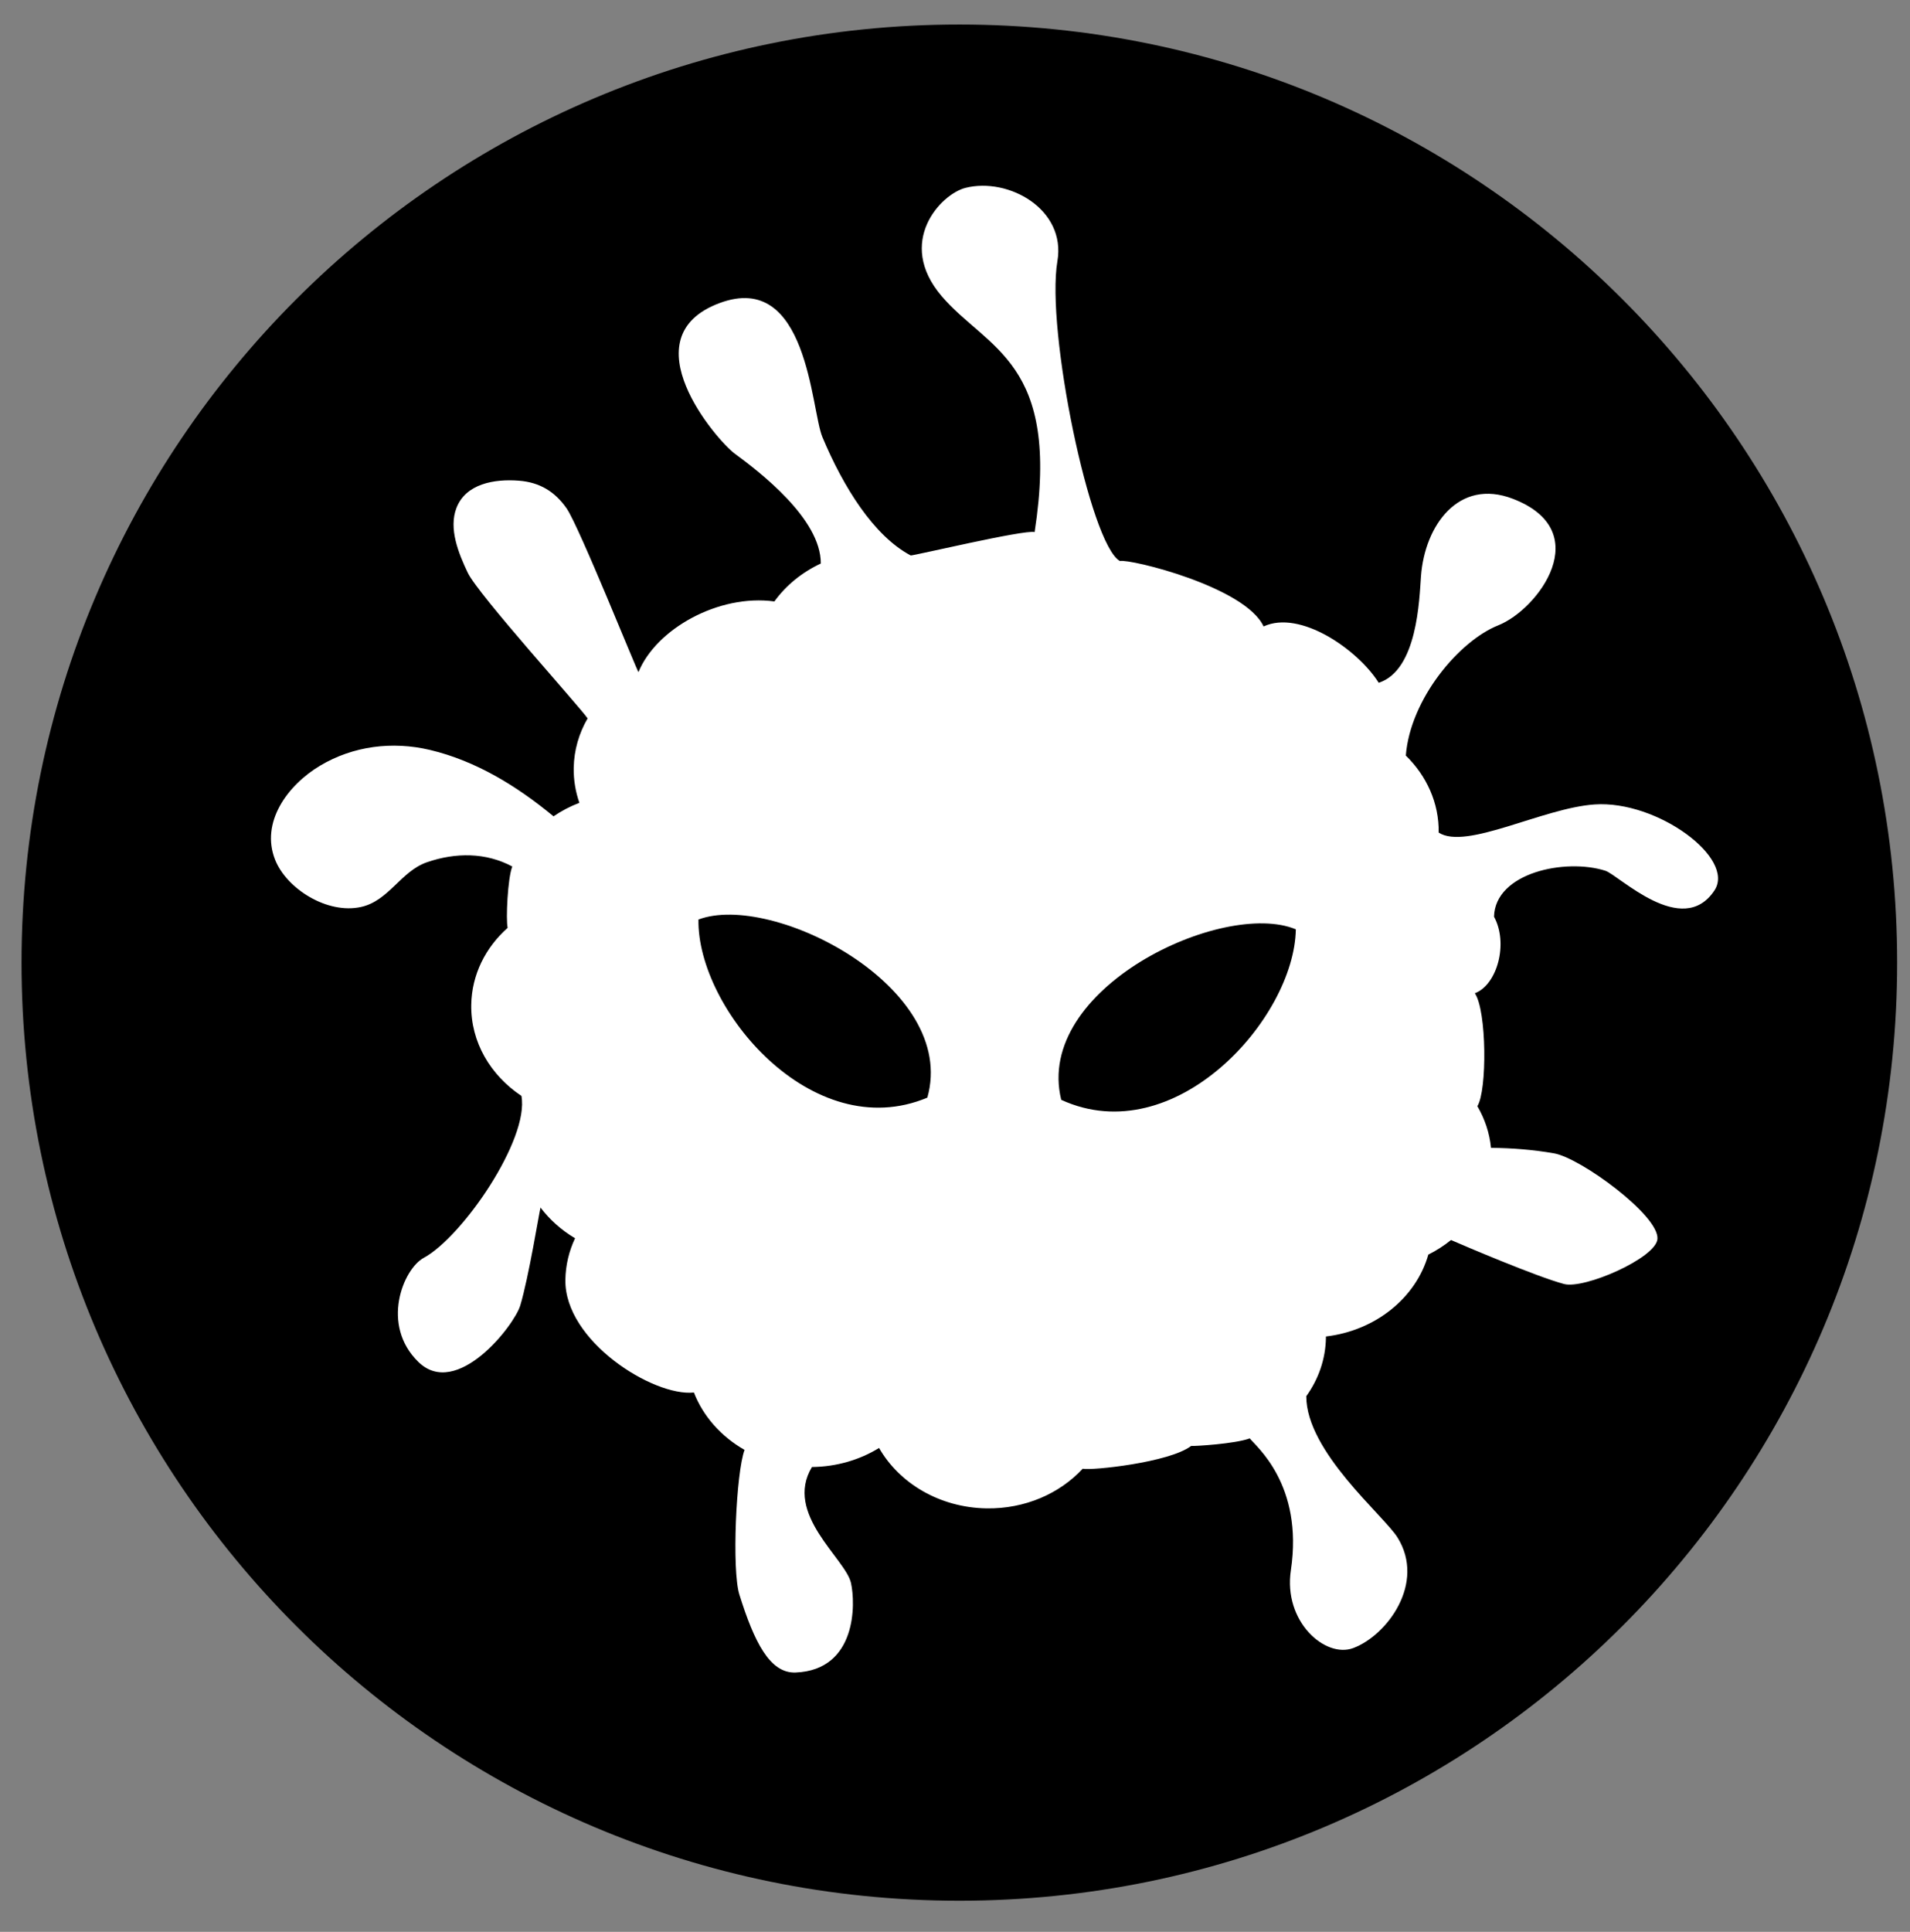 <?xml version="1.0" encoding="UTF-8" standalone="no"?>
<!DOCTYPE svg PUBLIC "-//W3C//DTD SVG 1.1//EN" "http://www.w3.org/Graphics/SVG/1.1/DTD/svg11.dtd">
<svg width="100%" height="100%" viewBox="0 0 180 182" version="1.1" xmlns="http://www.w3.org/2000/svg" xmlns:xlink="http://www.w3.org/1999/xlink" xml:space="preserve" xmlns:serif="http://www.serif.com/" style="fill-rule:evenodd;clip-rule:evenodd;stroke-linejoin:round;stroke-miterlimit:2;">
    <rect x="0" y="0" width="180" height="182" fill="#808080" stroke="none"/>
    <g transform="matrix(0.951,0,0,0.951,7.527,8.527)">
        <circle cx="86.925" cy="86.925" r="86.925" style="fill:white;"/>
    </g>
    <g transform="matrix(1.333,0,0,1.333,87.393,88.562)">
        <path d="M0,11.139C2.204,3.332 -10.964,-3.415 -16.182,-1.449C-16.286,4.858 -8.146,14.554 0,11.139"/>
    </g>
    <g transform="matrix(1.333,0,0,1.333,151.288,99.347)">
        <path d="M0,-12.989C-2.812,-13.885 -7.791,-12.861 -7.869,-9.74C-6.838,-7.853 -7.646,-4.922 -9.225,-4.33C-8.38,-3.096 -8.351,2.548 -9.047,3.653C-8.522,4.547 -8.187,5.543 -8.082,6.597C-6.585,6.609 -5.091,6.73 -3.621,6.986C-1.751,7.311 3.83,11.383 3.683,13.043C3.565,14.391 -1.484,16.598 -2.916,16.22C-4.833,15.715 -10.098,13.469 -10.91,13.111C-11.398,13.507 -11.936,13.853 -12.514,14.142C-13.383,17.196 -16.24,19.513 -19.753,19.929C-19.754,19.958 -19.753,19.987 -19.753,20.017C-19.78,21.542 -20.286,22.957 -21.143,24.148C-21.145,28.075 -15.667,32.573 -14.694,34.133C-12.678,37.366 -15.443,41.062 -17.821,41.95C-19.797,42.691 -22.775,40.088 -22.232,36.455C-21.319,30.376 -24.742,27.66 -25.137,27.132C-26.193,27.521 -29.046,27.687 -29.283,27.666C-30.829,28.842 -36.329,29.413 -36.949,29.276C-38.57,31.025 -41.023,32.121 -43.751,32.077C-47.068,32.022 -49.923,30.298 -51.345,27.808C-52.701,28.641 -54.333,29.135 -56.089,29.154C-58.095,32.464 -53.726,35.617 -53.333,37.344C-53.004,38.789 -52.907,43.5 -57.244,43.677C-59.071,43.751 -60.173,41.517 -61.221,38.172C-61.765,36.437 -61.453,29.532 -60.854,27.945C-62.507,27.002 -63.783,25.575 -64.437,23.888C-67.31,24.187 -73.596,20.246 -73.523,15.92C-73.507,14.879 -73.263,13.888 -72.839,12.987C-73.804,12.414 -74.634,11.674 -75.281,10.816C-75.368,11.139 -76.124,15.792 -76.714,17.742C-77.149,19.169 -81.203,24.36 -83.908,21.736C-86.612,19.112 -84.986,15.153 -83.536,14.37C-80.798,12.89 -76.067,5.99 -76.629,2.927C-78.816,1.47 -80.221,-0.88 -80.177,-3.514C-80.144,-5.649 -79.164,-7.567 -77.604,-8.954C-77.74,-9.524 -77.603,-12.486 -77.276,-13.287C-79.136,-14.286 -81.279,-14.29 -83.315,-13.587C-85.153,-12.951 -86,-10.868 -87.962,-10.43C-90.346,-9.897 -93.221,-11.706 -94.04,-13.753C-95.094,-16.392 -93.185,-19.034 -90.855,-20.419C-88.529,-21.803 -85.769,-22.158 -83.095,-21.526C-79.827,-20.748 -76.929,-18.957 -74.362,-16.834C-73.803,-17.216 -73.188,-17.538 -72.533,-17.789C-72.805,-18.567 -72.946,-19.396 -72.934,-20.255C-72.912,-21.519 -72.558,-22.708 -71.951,-23.755C-72.433,-24.495 -79.691,-32.504 -80.428,-34.056C-81.065,-35.399 -81.793,-37.161 -81.223,-38.632C-80.563,-40.338 -78.559,-40.691 -76.81,-40.555C-75.321,-40.44 -74.26,-39.772 -73.445,-38.612C-72.559,-37.352 -68.417,-26.997 -68.355,-27.027C-67.12,-30.059 -62.708,-32.56 -58.748,-32.021C-57.931,-33.151 -56.799,-34.078 -55.466,-34.701C-55.444,-37.868 -59.831,-41.203 -61.553,-42.471C-62.818,-43.403 -69.11,-50.697 -62.62,-53.11C-56.375,-55.432 -56.168,-45.593 -55.353,-43.639C-53.872,-40.105 -51.718,-36.652 -49.111,-35.272C-48.962,-35.233 -41.07,-37.112 -40.349,-36.923C-38.482,-49.021 -43.682,-49.8 -46.929,-53.609C-50.173,-57.419 -46.984,-60.815 -45.231,-61.253C-42.203,-62.012 -38.111,-59.748 -38.738,-56.068C-39.561,-51.232 -36.431,-36.051 -34.32,-34.879C-33.597,-35.044 -25.45,-33.056 -24.161,-30.253C-21.581,-31.456 -17.493,-28.615 -16.022,-26.272C-13.278,-27.159 -13.153,-32.179 -13.032,-33.811C-12.766,-37.392 -10.368,-40.754 -6.532,-39.274C-0.64,-37.002 -4.725,-31.467 -7.574,-30.331C-10.349,-29.223 -13.794,-25.12 -14.105,-21.128C-12.639,-19.699 -11.752,-17.782 -11.782,-15.685C-9.832,-14.429 -4.429,-17.427 -0.75,-17.674C3.667,-17.972 9.228,-13.875 7.712,-11.593C5.436,-8.165 0.948,-12.688 0,-12.989M-45.67,-72.796C-82.287,-72.796 -111.972,-43.112 -111.972,-6.494C-111.972,30.123 -82.287,59.807 -45.67,59.807C-9.053,59.807 20.631,30.123 20.631,-6.494C20.631,-43.112 -9.053,-72.796 -45.67,-72.796"/>
    </g>
    <g transform="matrix(1.333,0,0,1.333,100.012,89.609)">
        <path d="M0,10.509C8.032,14.189 16.482,4.764 16.586,-1.543C11.436,-3.68 -1.946,2.635 0,10.509"/>
    </g>
</svg>
